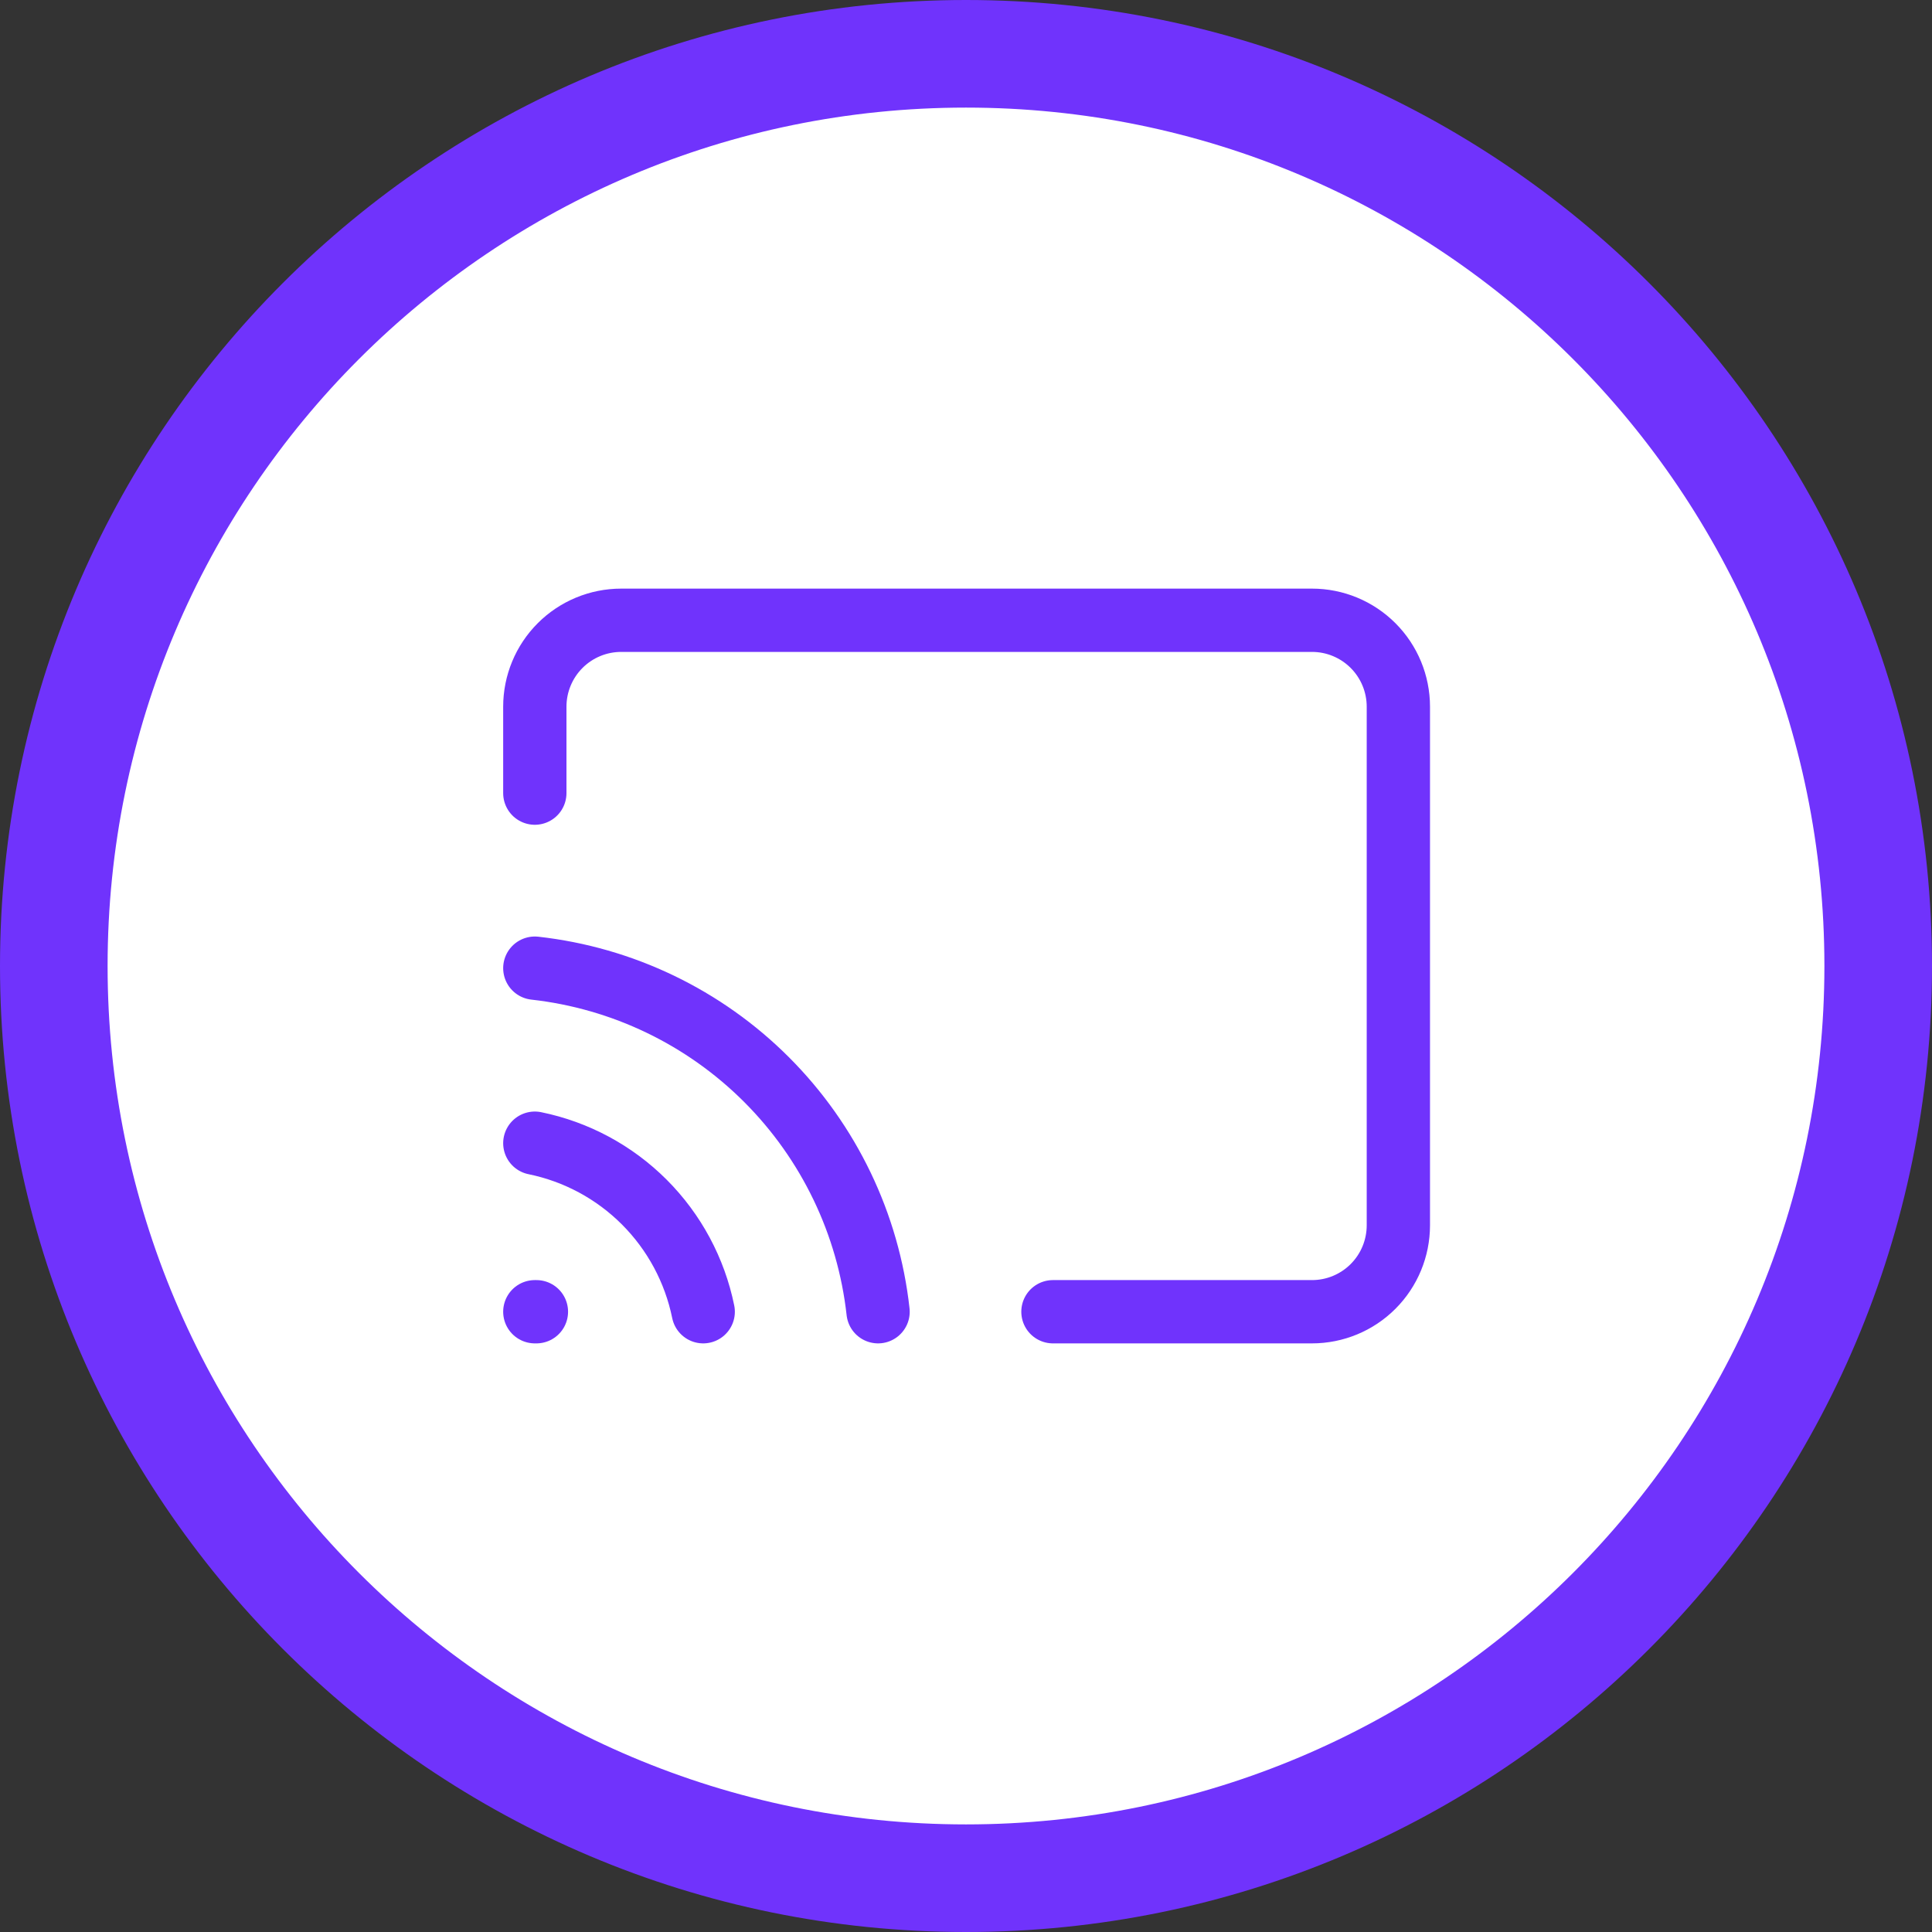 <svg width="1221" height="1221" viewBox="0 0 1221 1221" fill="none" xmlns="http://www.w3.org/2000/svg">
<rect x="0" y="0" width="1221" height="1221" fill="#333333" stroke="none"/>
<g clip-path="url(#clip0_464_597)">
<path d="M1187 610.5C1187 928.892 928.892 1187 610.5 1187C292.108 1187 34 928.892 34 610.5C34 292.108 292.108 34 610.5 34C928.892 34 1187 292.108 1187 610.5Z" fill="white" stroke="#7033FC" stroke-width="68"/>
<path d="M338 722.481C364.22 727.834 388.289 740.786 407.211 759.725C426.133 778.665 439.073 802.756 444.421 829M338 611.866C393.415 618.035 445.083 642.894 484.509 682.356C523.935 721.818 548.771 773.534 554.934 829M338 501.25V446.625C338 432.138 343.75 418.243 353.985 407.999C364.219 397.755 378.101 392 392.575 392H829.172C843.646 392 857.527 397.755 867.762 407.999C877.997 418.243 883.747 432.138 883.747 446.625V774.375C883.747 788.862 877.997 802.757 867.762 813.001C857.527 823.245 843.646 829 829.172 829H665.448" stroke="#7033FC" stroke-width="40" stroke-linecap="round" stroke-linejoin="round"/>
<path d="M338 829H339.007" stroke="#7033FC" stroke-width="40" stroke-linecap="round" stroke-linejoin="round"/>
</g>
<defs>
<clipPath id="clip0_464_597">
<rect width="1221" height="1221" fill="white"/>
</clipPath>
</defs>
</svg>
